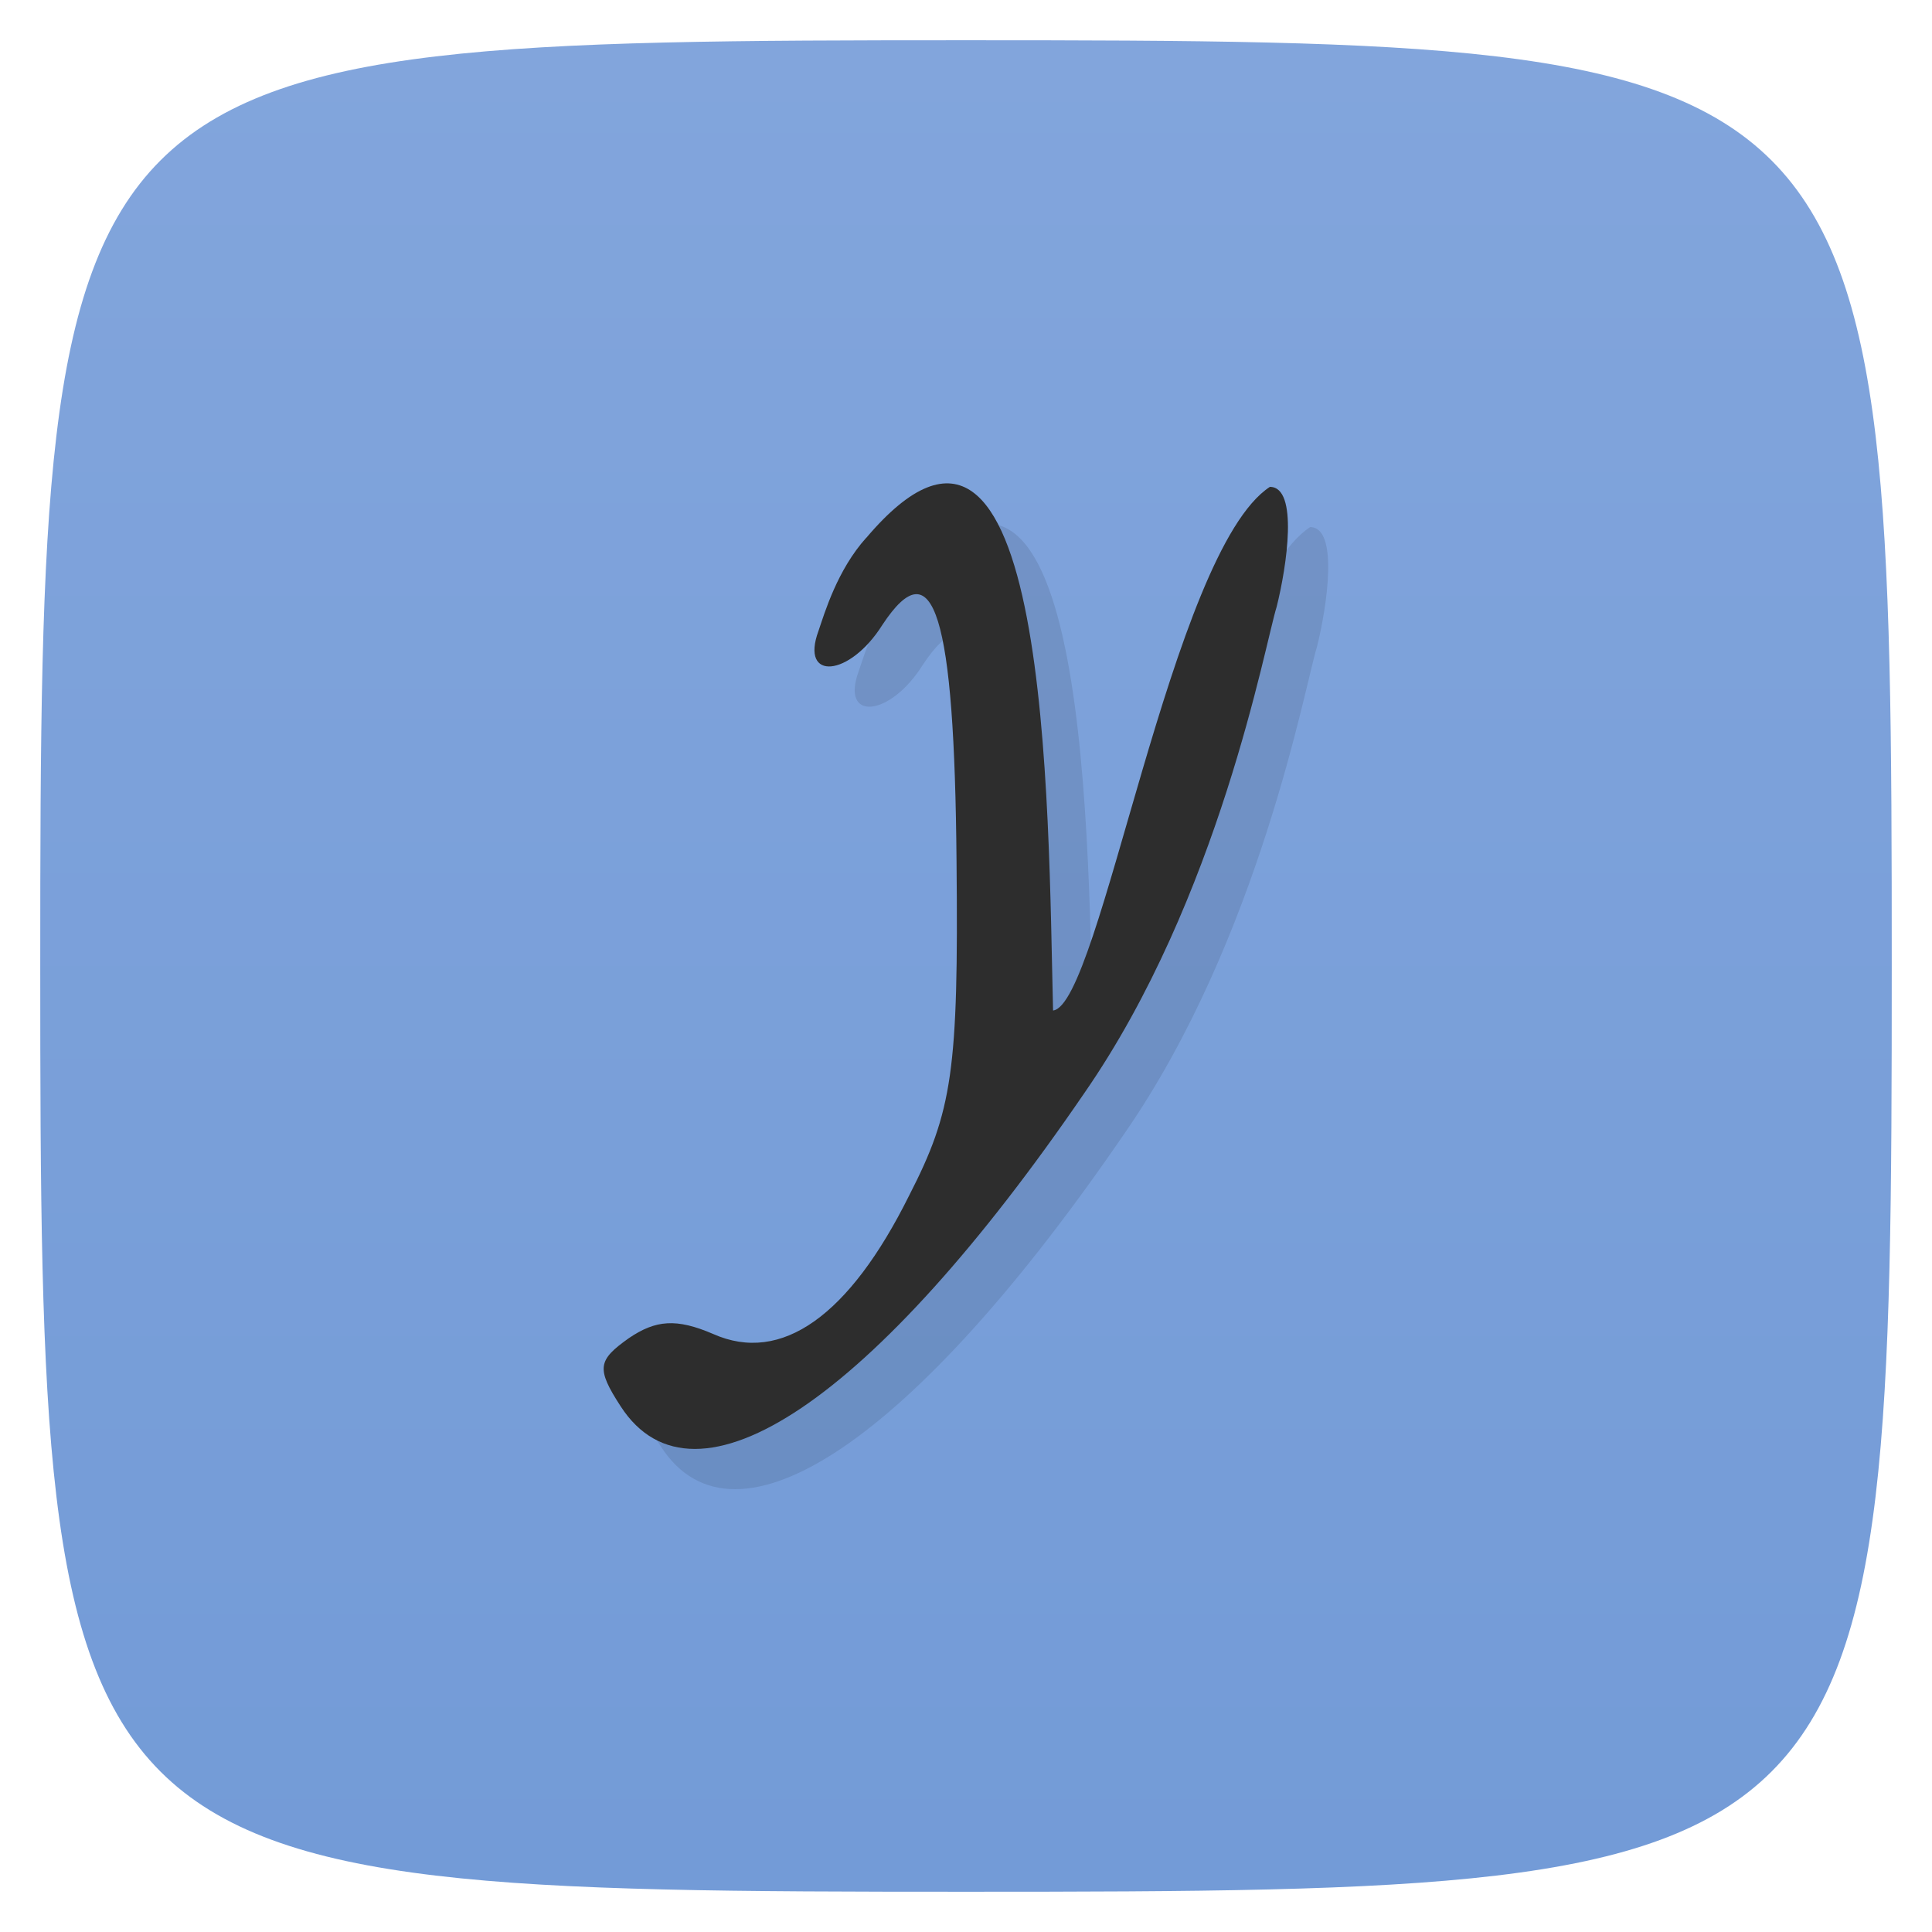 <svg viewBox="0 0 48 48" xmlns="http://www.w3.org/2000/svg" xmlns:xlink="http://www.w3.org/1999/xlink">
  <linearGradient id="a" gradientTransform="matrix(0 -1 1 0 -0 48)" gradientUnits="userSpaceOnUse" x1="1" x2="47">
    <stop offset="0" stop-color="#739bd7"/>
    <stop offset="1" stop-color="#82a5dc"/>
  </linearGradient>
  <path d="m47 24c0 22.703-.297 23-23 23-22.703 0-23-.297-23-23 0-22.703.297-23 23-23 22.703 0 23 .297 23 23z" fill="url(#a)"/>
  <path d="m21.523 13.359c-.719.797-1.035 1.867-1.188 2.316-.461 1.25.77 1.148 1.586-.148 1.281-1.945 1.793-.25 1.844 5.887.051 5.191-.102 6.191-1.176 8.285-1.488 2.996-3.176 4.195-4.867 3.445-.922-.398-1.434-.348-2.098.102-.77.547-.82.746-.203 1.695 1.84 2.844 6.297-.148 11.52-7.785 3.352-4.84 4.484-11.141 4.777-12.08.254-1.01.547-2.98-.168-2.98-2.453 1.602-4.211 12.875-5.387 13.01-.125-4.984-.066-17.15-4.645-11.738m.004.004" opacity=".1" transform="translate(1 1)"/>
  <path d="m21.523 13.359c-.719.797-1.035 1.867-1.188 2.316-.461 1.25.77 1.148 1.586-.148 1.281-1.945 1.793-.25 1.844 5.887.051 5.191-.102 6.191-1.176 8.285-1.488 2.996-3.176 4.195-4.867 3.445-.922-.398-1.434-.348-2.098.102-.77.547-.82.746-.203 1.695 1.84 2.844 6.297-.148 11.52-7.785 3.352-4.84 4.484-11.141 4.777-12.08.254-1.01.547-2.98-.168-2.98-2.453 1.602-4.211 12.875-5.387 13.01-.125-4.984-.066-17.15-4.645-11.738m.004.004" fill="#2d2d2d"/>
</svg>

